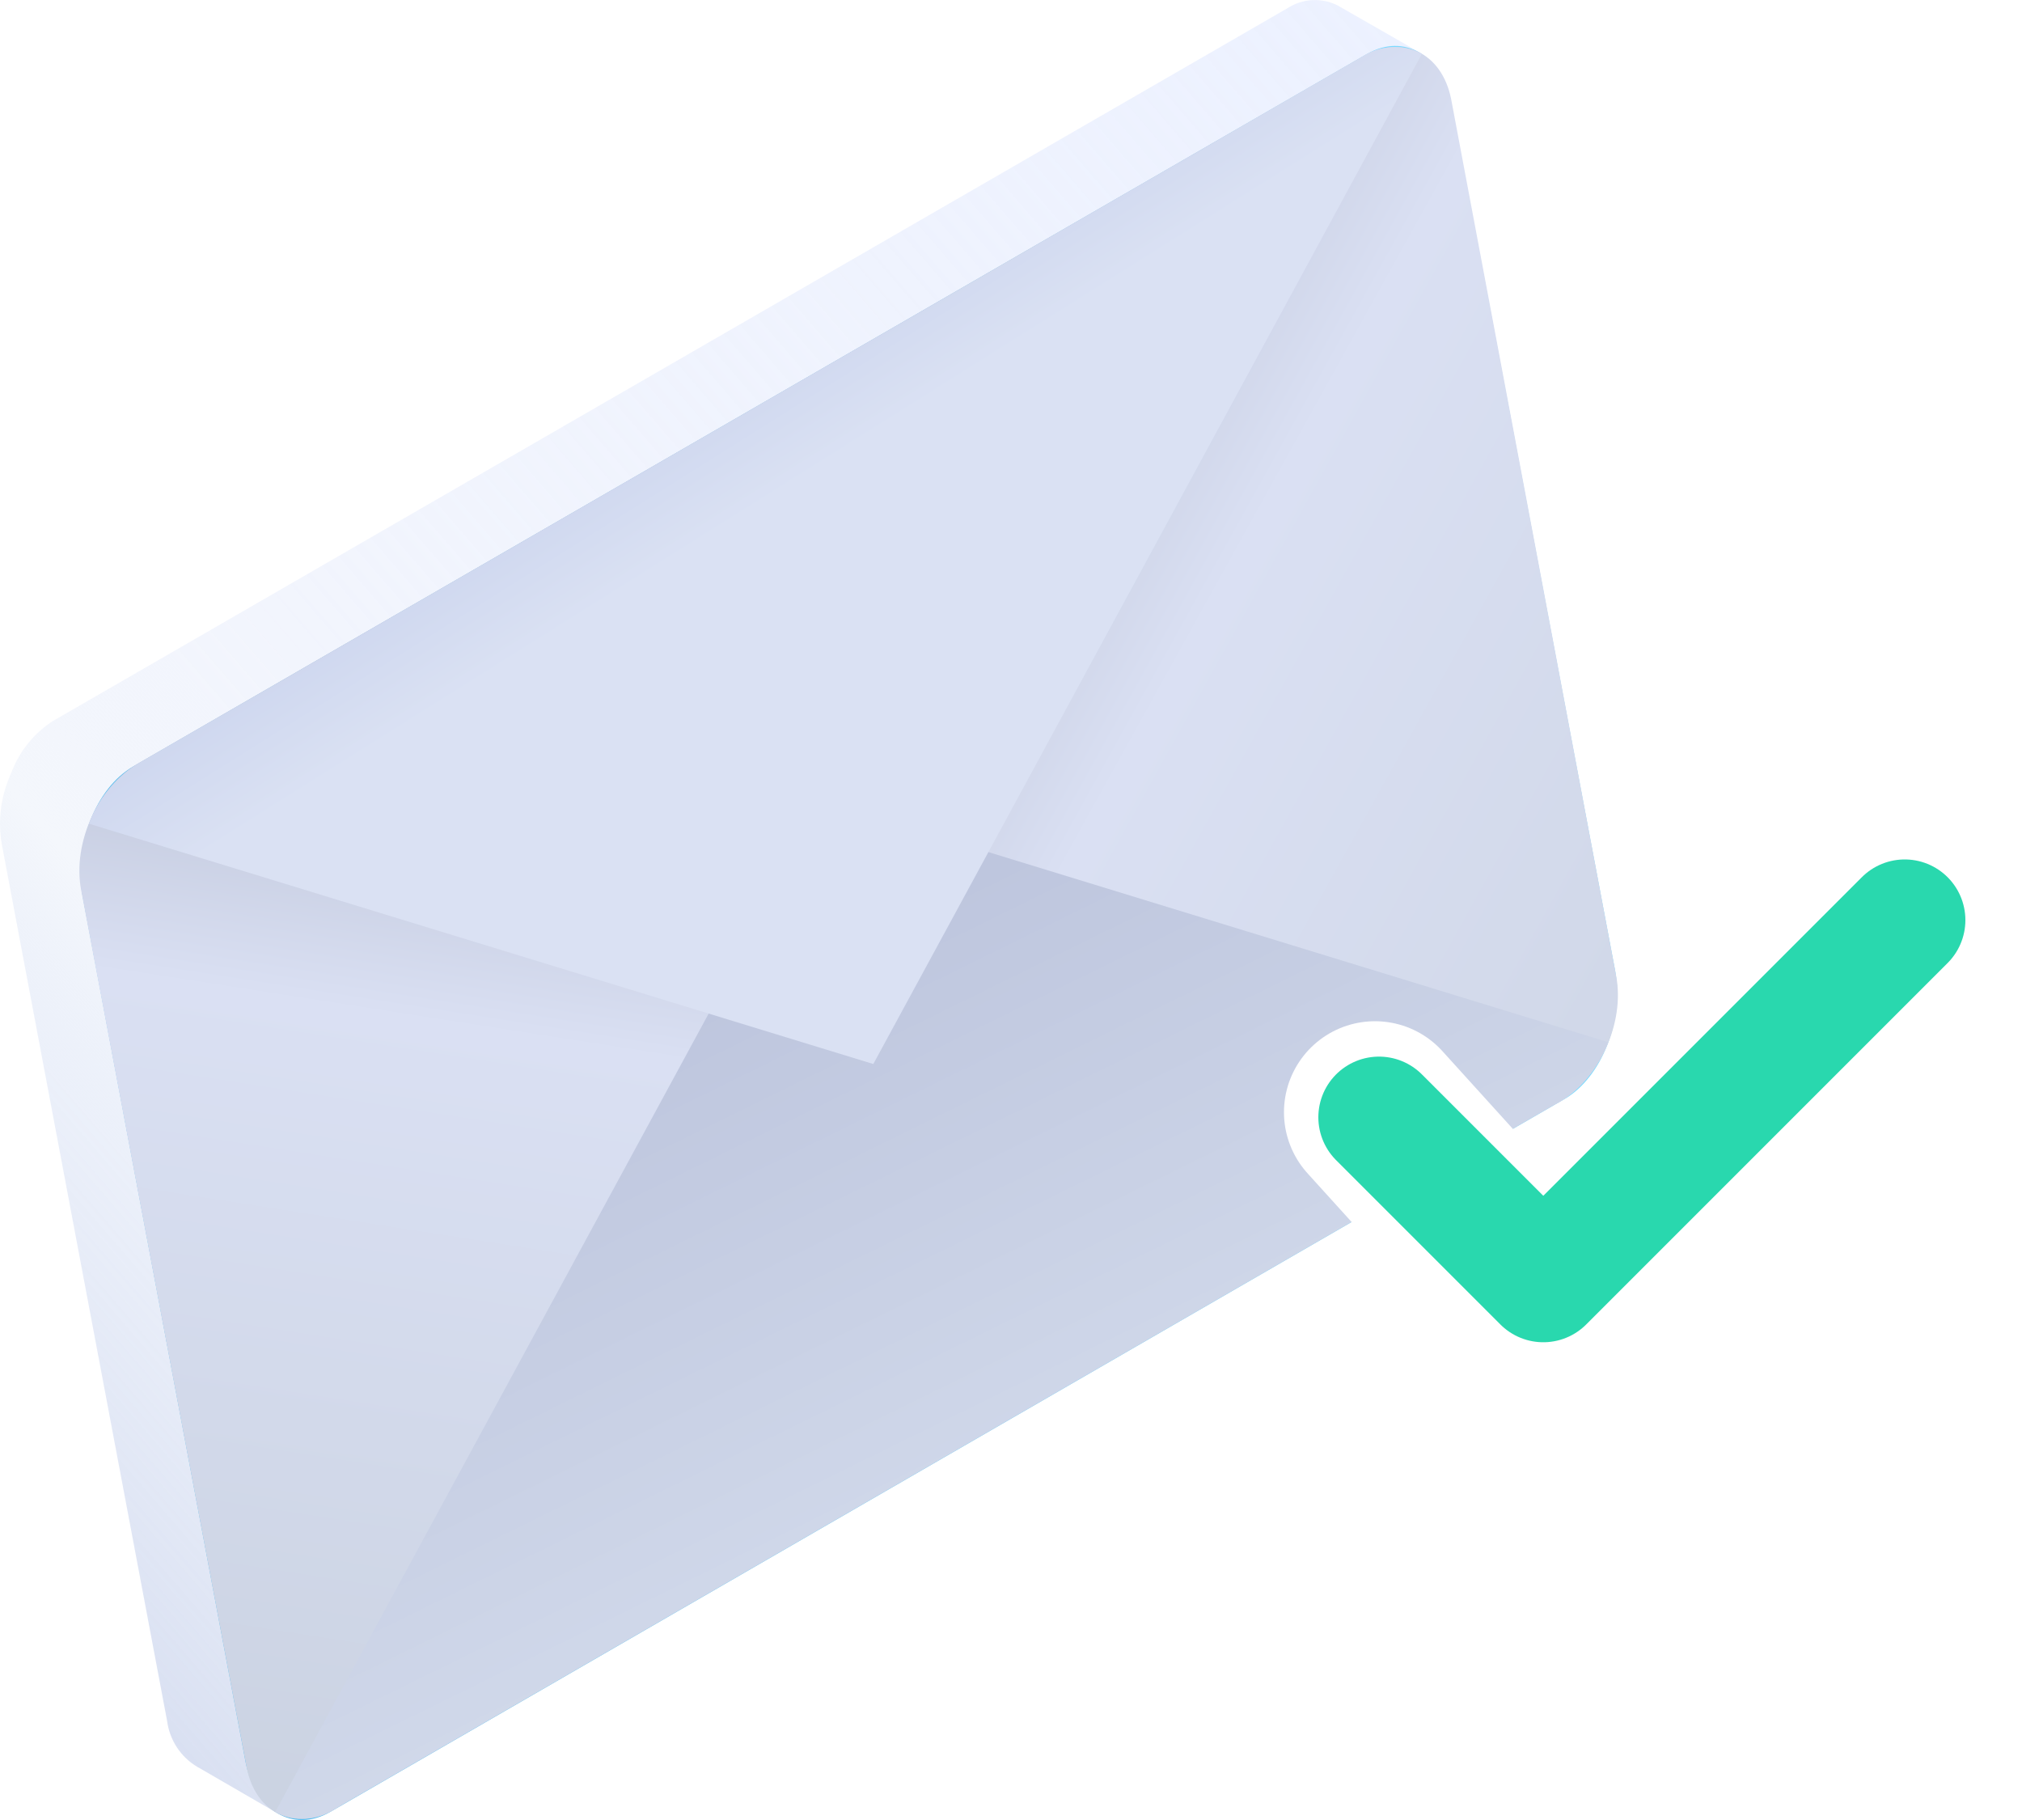 <svg width="100" height="90" viewBox="0 0 100 90" fill="none" xmlns="http://www.w3.org/2000/svg">
<g clip-path="url(#clip0)">
<path d="M0.454 38.46C0.454 38.419 0.49 38.378 0.504 38.337C0.518 38.309 0.53 38.281 0.54 38.251L0.581 38.16C0.979 37.124 1.697 36.242 2.632 35.643L2.881 35.502L33.163 18.021L63.432 0.545L63.682 0.4C64.052 0.161 64.479 0.025 64.919 0.005C65.359 -0.015 65.796 0.082 66.186 0.286L66.236 0.318L66.295 0.35L70.319 2.654L67.996 3.629L75.99 46.003C76.173 47.152 76.015 48.33 75.536 49.391C75.536 49.418 75.536 49.45 75.5 49.482L75.464 49.563C75.067 50.6 74.349 51.483 73.413 52.081L13.061 86.943L13.61 89.601L9.827 87.41L9.768 87.379C9.362 87.14 9.015 86.811 8.755 86.418C8.495 86.025 8.328 85.578 8.266 85.111L0.086 41.73C-0.102 40.627 0.026 39.493 0.454 38.46Z" fill="url(#paint0_linear)"/>
<path d="M16.332 89.601L77.369 54.353C79.215 53.287 80.336 50.429 79.873 47.966L71.788 5.198C71.335 2.735 69.452 1.606 67.606 2.671L6.569 37.915C4.723 38.981 3.629 41.843 4.083 44.301L12.136 87.088C12.603 89.533 14.476 90.667 16.332 89.601Z" fill="url(#paint1_linear)"/>
<path d="M6.805 37.77L37.087 20.294L46.574 70.569L16.568 89.456C14.585 90.599 12.63 89.674 12.195 87.383L4.01 43.998C3.579 41.703 4.836 38.918 6.805 37.77Z" fill="url(#paint2_linear)"/>
<path d="M67.356 2.812L37.087 20.294L46.514 70.256L77.123 54.498C79.106 53.351 80.362 50.566 79.931 48.275L71.765 4.885C71.298 2.595 69.343 1.669 67.356 2.812Z" fill="url(#paint3_linear)"/>
<path d="M79.532 51.536C79.072 52.763 78.221 53.803 77.11 54.498L16.568 89.456C16.135 89.745 15.631 89.911 15.111 89.937C14.591 89.962 14.074 89.846 13.614 89.601L40.739 39.639L79.532 51.536Z" fill="url(#paint4_linear)"/>
<path d="M4.396 40.732C4.854 39.508 5.7 38.467 6.805 37.77L67.357 2.812C67.791 2.522 68.296 2.356 68.818 2.33C69.34 2.305 69.859 2.421 70.319 2.667L43.19 52.616L4.396 40.732Z" fill="url(#paint5_linear)"/>
<path d="M97 43L77.062 65L68 55" stroke="white" stroke-width="9" stroke-linecap="round" stroke-linejoin="round"/>
<g filter="url(#filter0_d)">
<path d="M94.2 45.5L76.325 63.375L68.2 55.25" stroke="#29D8AE" stroke-width="6" stroke-linecap="round" stroke-linejoin="round"/>
</g>
</g>
<defs>
<filter id="filter0_d" x="59" y="33" width="45" height="45" filterUnits="userSpaceOnUse" color-interpolation-filters="sRGB">
<feFlood flood-opacity="0" result="BackgroundImageFix"/>
<feColorMatrix in="SourceAlpha" type="matrix" values="0 0 0 0 0 0 0 0 0 0 0 0 0 0 0 0 0 0 127 0"/>
<feOffset/>
<feGaussianBlur stdDeviation="1.5"/>
<feColorMatrix type="matrix" values="0 0 0 0 1 0 0 0 0 1 0 0 0 0 1 0 0 0 1 0"/>
<feBlend mode="normal" in2="BackgroundImageFix" result="effect1_dropShadow"/>
<feBlend mode="normal" in="SourceGraphic" in2="effect1_dropShadow" result="shape"/>
</filter>
<linearGradient id="paint0_linear" x1="81.791" y1="10.729" x2="-2.567" y2="83.582" gradientUnits="userSpaceOnUse">
<stop offset="0.003" stop-color="#ECF1FF"/>
<stop offset="0.625" stop-color="#EDF1FC" stop-opacity="0.698"/>
<stop offset="0.718" stop-color="#F4F7FC"/>
<stop offset="0.786" stop-color="#E5EBF8" stop-opacity="0.754"/>
<stop offset="1" stop-color="#D1D9EE"/>
</linearGradient>
<linearGradient id="paint1_linear" x1="73.91" y1="28.367" x2="1.449" y2="42.305" gradientUnits="userSpaceOnUse">
<stop stop-color="#7BDAFF"/>
<stop offset="1" stop-color="#59BDEF"/>
</linearGradient>
<linearGradient id="paint2_linear" x1="16.105" y1="34.246" x2="7.395" y2="90.043" gradientUnits="userSpaceOnUse">
<stop stop-color="#B7BED2"/>
<stop offset="0.271" stop-color="#DAE0F3"/>
<stop offset="1" stop-color="#CAD2E1"/>
</linearGradient>
<linearGradient id="paint3_linear" x1="42.871" y1="24.494" x2="99.348" y2="55.8" gradientUnits="userSpaceOnUse">
<stop stop-color="#B7BED2"/>
<stop offset="0.271" stop-color="#DAE0F3"/>
<stop offset="1" stop-color="#CAD2E1"/>
</linearGradient>
<linearGradient id="paint4_linear" x1="40.83" y1="46.946" x2="54.209" y2="74.163" gradientUnits="userSpaceOnUse">
<stop stop-color="#BEC6DE"/>
<stop offset="1" stop-color="#D2DAEB"/>
</linearGradient>
<linearGradient id="paint5_linear" x1="29.489" y1="7.938" x2="39.467" y2="23.815" gradientUnits="userSpaceOnUse">
<stop stop-color="#B4C1E6"/>
<stop offset="1" stop-color="#DAE1F3"/>
</linearGradient>
<clipPath id="clip0">
<rect width="100" height="90" fill="white"/>
</clipPath>
</defs>
</svg>
